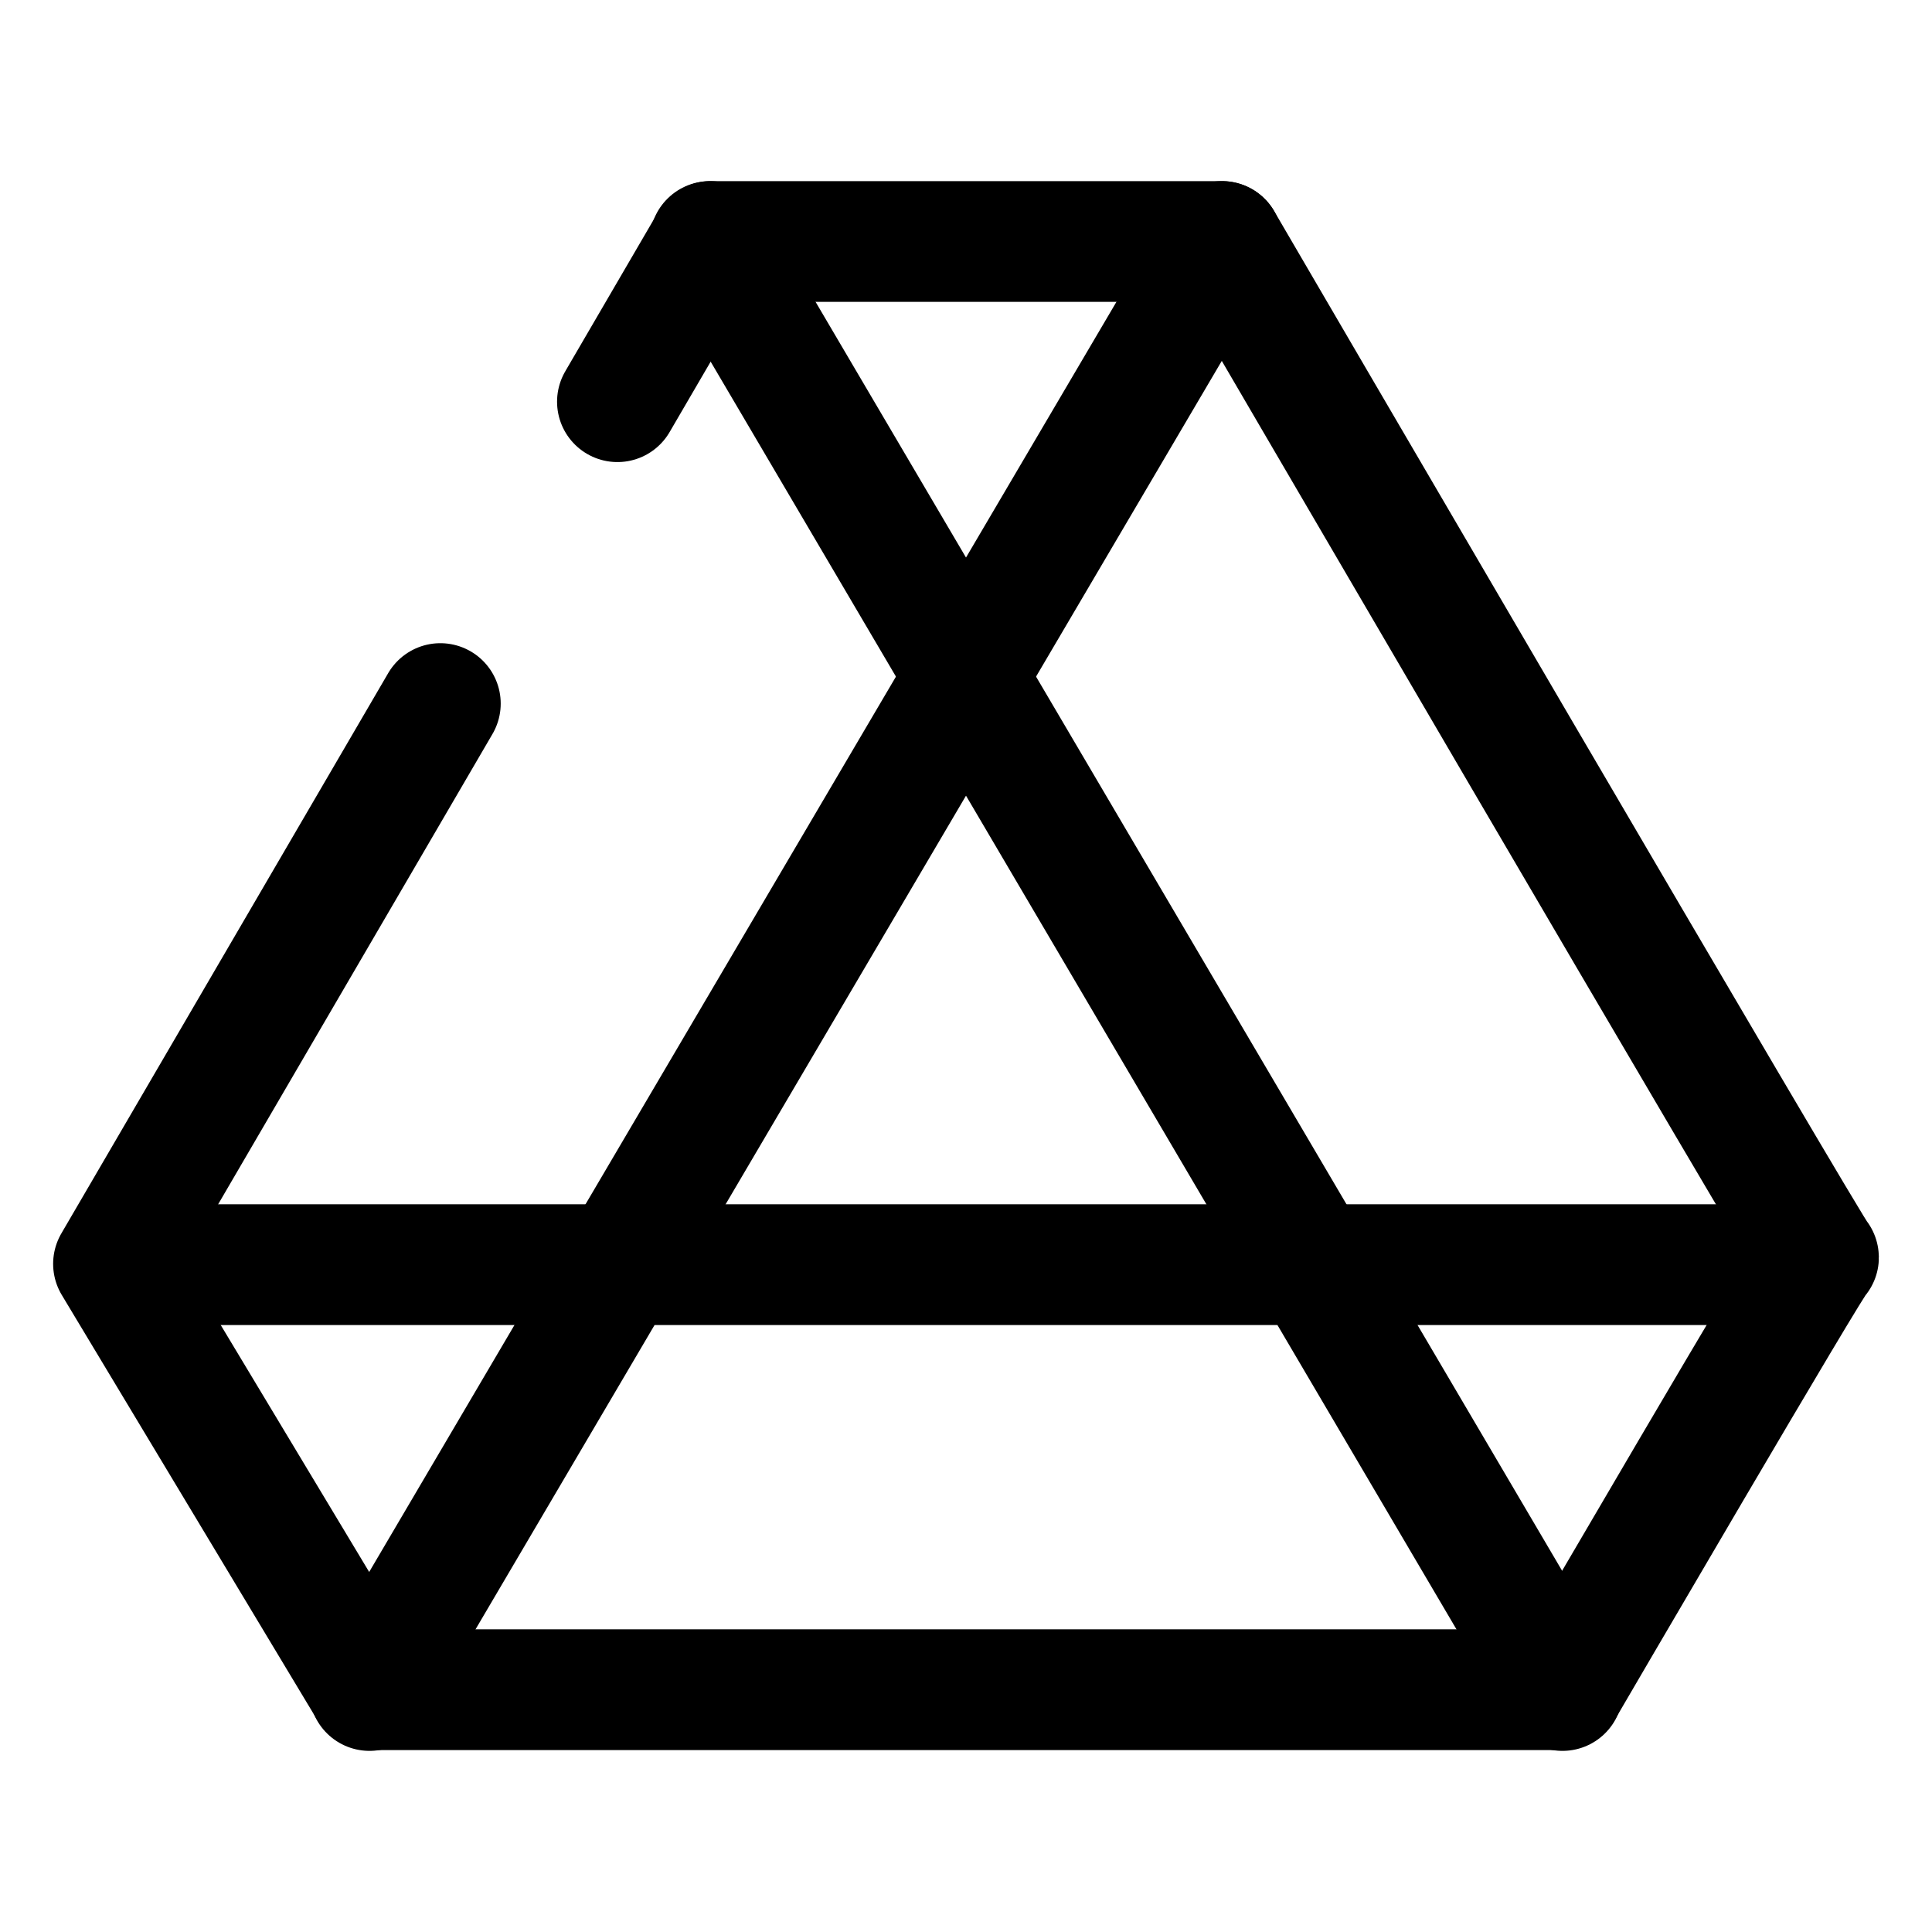 <svg width="24" height="24" viewBox="0 0 24 24" fill="none" xmlns="http://www.w3.org/2000/svg">
<path d="M5.47 8.74L1.41 15.7L4.59 20.99H19.41C19.41 20.99 22.59 15.54 22.59 15.62C22.59 15.7 15.18 3 15.18 3H8.83L7.67 4.99" stroke="black" stroke-width="1.5" stroke-miterlimit="10" stroke-linecap="round" stroke-linejoin="round"/>
<path d="M8.82 3L19.41 21" stroke="black" stroke-width="1.5" stroke-miterlimit="10" stroke-linecap="round" stroke-linejoin="round"/>
<path d="M15.18 3L4.59 21" stroke="black" stroke-width="1.5" stroke-miterlimit="10" stroke-linecap="round" stroke-linejoin="round"/>
<path d="M1.5 15.71H22" stroke="black" stroke-width="1.5" stroke-miterlimit="10" stroke-linecap="round" stroke-linejoin="round"/>
</svg>
